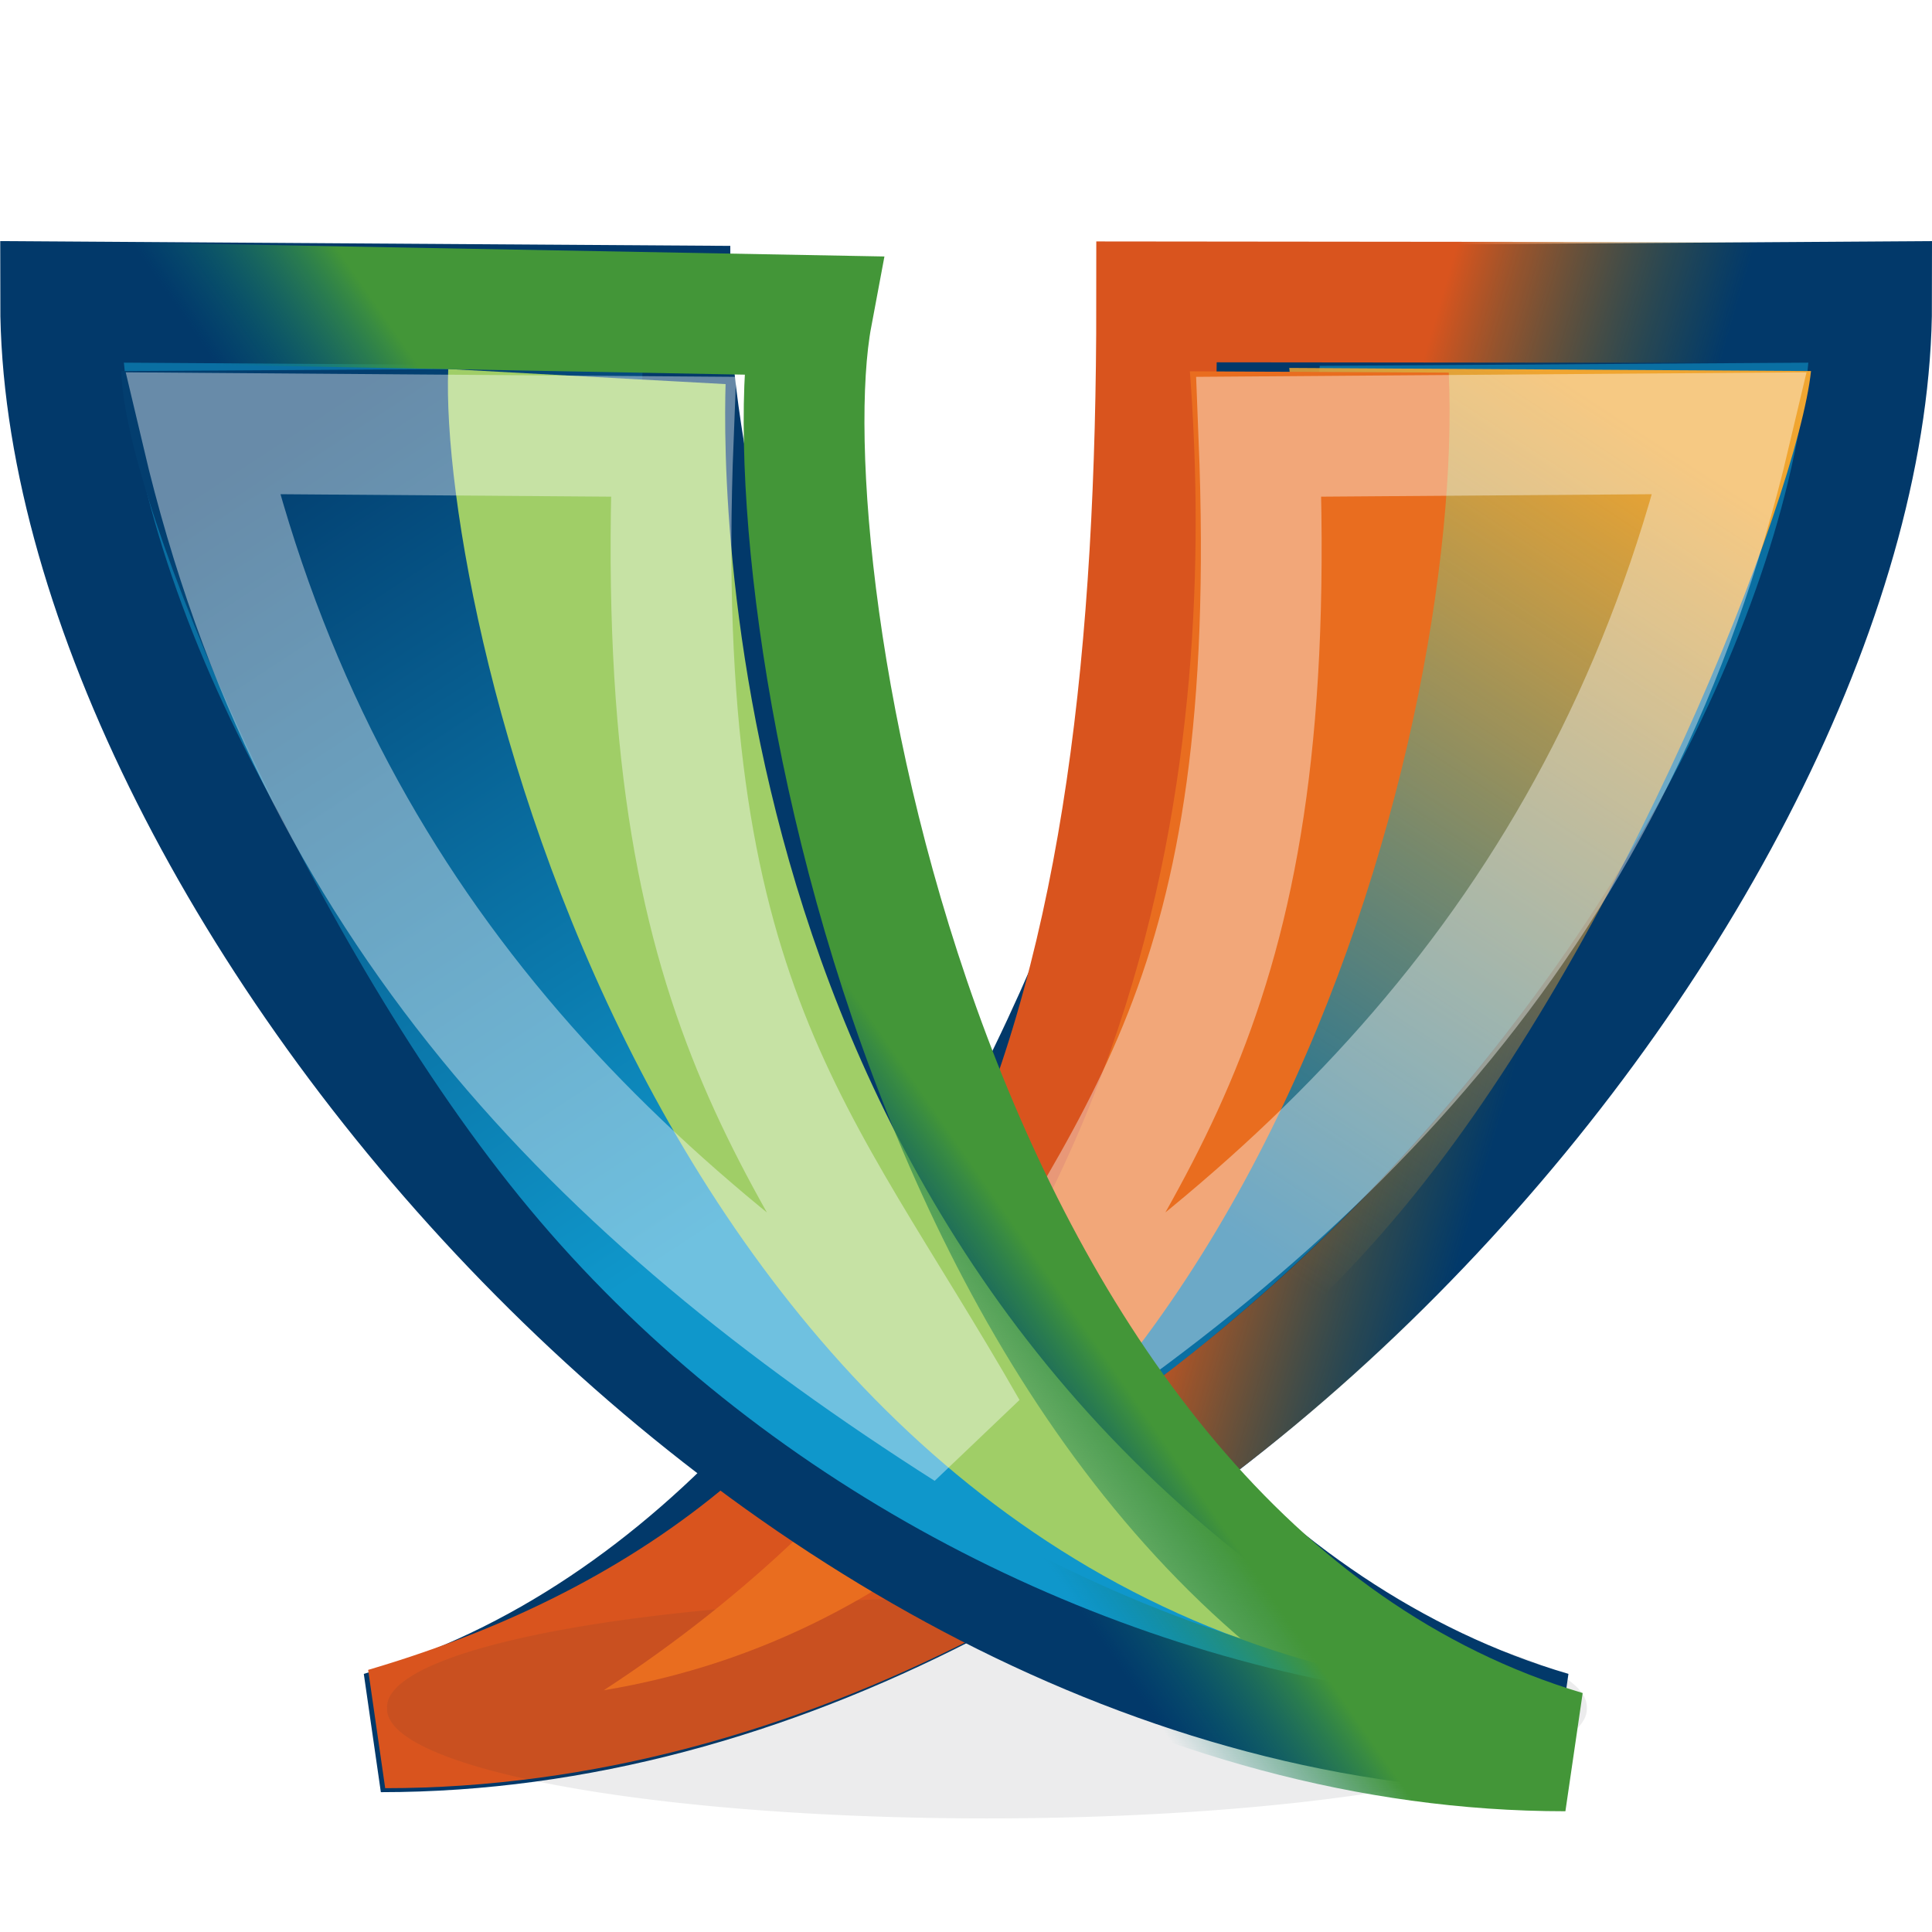 <?xml version="1.0" encoding="UTF-8" standalone="no"?>
<!-- Created with Inkscape (http://www.inkscape.org/) -->
<svg
   xmlns:dc="http://purl.org/dc/elements/1.1/"
   xmlns:cc="http://web.resource.org/cc/"
   xmlns:rdf="http://www.w3.org/1999/02/22-rdf-syntax-ns#"
   xmlns:svg="http://www.w3.org/2000/svg"
   xmlns="http://www.w3.org/2000/svg"
   xmlns:xlink="http://www.w3.org/1999/xlink"
   xmlns:sodipodi="http://sodipodi.sourceforge.net/DTD/sodipodi-0.dtd"
   xmlns:inkscape="http://www.inkscape.org/namespaces/inkscape"
   width="16"
   height="16"
   id="svg3302"
   sodipodi:version="0.32"
   inkscape:version="0.45.1"
   sodipodi:docbase="/home/hbons/Desktop"
   sodipodi:docname="xmpp16.svg"
   inkscape:output_extension="org.inkscape.output.svg.inkscape"
   inkscape:export-filename="/home/hbons/Desktop/xmpp16.png"
   inkscape:export-xdpi="90"
   inkscape:export-ydpi="90"
   version="1.0">
  <defs
     id="defs3304">
    <linearGradient
       id="linearGradient2234"
       inkscape:collect="always">
      <stop
         id="stop2236"
         offset="0"
         style="stop-color:#d9541e;stop-opacity:1" />
      <stop
         id="stop2238"
         offset="1"
         style="stop-color:#717311;stop-opacity:0;" />
    </linearGradient>
    <linearGradient
       id="linearGradient2218"
       inkscape:collect="always">
      <stop
         id="stop2220"
         offset="0"
         style="stop-color:#033e6f;stop-opacity:1" />
      <stop
         id="stop2222"
         offset="1"
         style="stop-color:#0f97cb;stop-opacity:1" />
    </linearGradient>
    <linearGradient
       id="linearGradient2209"
       inkscape:collect="always">
      <stop
         id="stop2211"
         offset="0"
         style="stop-color:#439638;stop-opacity:1" />
      <stop
         id="stop2213"
         offset="1"
         style="stop-color:#05757c;stop-opacity:0;" />
    </linearGradient>
    <linearGradient
       inkscape:collect="always"
       id="linearGradient3417">
      <stop
         style="stop-color:#717311;stop-opacity:1;"
         offset="0"
         id="stop3419" />
      <stop
         style="stop-color:#717311;stop-opacity:0;"
         offset="1"
         id="stop3421" />
    </linearGradient>
    <linearGradient
       inkscape:collect="always"
       id="linearGradient3409">
      <stop
         style="stop-color:#9d9a0b;stop-opacity:1;"
         offset="0"
         id="stop3411" />
      <stop
         style="stop-color:#9d9a0b;stop-opacity:0;"
         offset="1"
         id="stop3413" />
    </linearGradient>
    <linearGradient
       inkscape:collect="always"
       id="linearGradient3354">
      <stop
         style="stop-color:#05757c;stop-opacity:1;"
         offset="0"
         id="stop3356" />
      <stop
         style="stop-color:#05757c;stop-opacity:0;"
         offset="1"
         id="stop3358" />
    </linearGradient>
    <linearGradient
       inkscape:collect="always"
       id="linearGradient3344">
      <stop
         style="stop-color:#2a919a;stop-opacity:1;"
         offset="0"
         id="stop3346" />
      <stop
         style="stop-color:#2a919a;stop-opacity:0;"
         offset="1"
         id="stop3348" />
    </linearGradient>
    <linearGradient
       inkscape:collect="always"
       id="linearGradient3334">
      <stop
         style="stop-color:#f0a530;stop-opacity:1;"
         offset="0"
         id="stop3336" />
      <stop
         style="stop-color:#f0a530;stop-opacity:0;"
         offset="1"
         id="stop3338" />
    </linearGradient>
    <linearGradient
       inkscape:collect="always"
       xlink:href="#linearGradient3334"
       id="linearGradient3340"
       x1="5.013"
       y1="12.455"
       x2="15.638"
       y2="30.098"
       gradientUnits="userSpaceOnUse" />
    <linearGradient
       inkscape:collect="always"
       xlink:href="#linearGradient3344"
       id="linearGradient3350"
       x1="20.496"
       y1="28.411"
       x2="16.393"
       y2="19.196"
       gradientUnits="userSpaceOnUse" />
    <linearGradient
       inkscape:collect="always"
       xlink:href="#linearGradient3354"
       id="linearGradient3360"
       x1="18.734"
       y1="21.52"
       x2="15.643"
       y2="23.877"
       gradientUnits="userSpaceOnUse" />
    <linearGradient
       inkscape:collect="always"
       xlink:href="#linearGradient3334"
       id="linearGradient3392"
       gradientUnits="userSpaceOnUse"
       x1="5.013"
       y1="12.455"
       x2="15.638"
       y2="30.098" />
    <linearGradient
       inkscape:collect="always"
       xlink:href="#linearGradient3409"
       id="linearGradient3415"
       x1="25.053"
       y1="33.307"
       x2="34.703"
       y2="14.72"
       gradientUnits="userSpaceOnUse"
       gradientTransform="matrix(0.341,0,0,0.34,-1.7782608e-2,-0.349)" />
    <linearGradient
       inkscape:collect="always"
       xlink:href="#linearGradient3417"
       id="linearGradient3423"
       x1="31.837"
       y1="20.841"
       x2="35.494"
       y2="22.154"
       gradientUnits="userSpaceOnUse"
       gradientTransform="matrix(0.341,0,0,0.34,-1.7782681e-2,-0.349)" />
    <filter
       inkscape:collect="always"
       x="-0.495"
       width="1.99"
       y="-1.058"
       height="3.116"
       id="filter3871">
      <feGaussianBlur
         inkscape:collect="always"
         stdDeviation="5.479"
         id="feGaussianBlur3873" />
    </filter>
    <linearGradient
       inkscape:collect="always"
       xlink:href="#linearGradient3354"
       id="linearGradient3983"
       gradientUnits="userSpaceOnUse"
       x1="18.734"
       y1="21.52"
       x2="15.643"
       y2="23.877"
       gradientTransform="matrix(0.341,0,0,0.34,-1.7782608e-2,-0.349)" />
    <linearGradient
       inkscape:collect="always"
       xlink:href="#linearGradient3334"
       id="linearGradient3989"
       gradientUnits="userSpaceOnUse"
       x1="5.013"
       y1="12.455"
       x2="15.638"
       y2="30.098" />
    <linearGradient
       inkscape:collect="always"
       xlink:href="#linearGradient3354"
       id="linearGradient2228"
       gradientUnits="userSpaceOnUse"
       gradientTransform="matrix(0.341,0,0,0.34,-0.346,-0.351)"
       x1="18.734"
       y1="21.52"
       x2="15.643"
       y2="23.877" />
    <linearGradient
       inkscape:collect="always"
       xlink:href="#linearGradient3417"
       id="linearGradient2242"
       gradientUnits="userSpaceOnUse"
       gradientTransform="matrix(-0.341,0,0,0.34,16.015,-0.349)"
       x1="31.837"
       y1="20.841"
       x2="35.494"
       y2="22.154" />
    <linearGradient
       inkscape:collect="always"
       xlink:href="#linearGradient2218"
       id="linearGradient2244"
       gradientUnits="userSpaceOnUse"
       x1="5.013"
       y1="12.455"
       x2="15.638"
       y2="30.098"
       gradientTransform="matrix(0.341,0,0,0.37,2.395e-3,-0.586)" />
    <linearGradient
       inkscape:collect="always"
       xlink:href="#linearGradient2209"
       id="linearGradient2248"
       gradientUnits="userSpaceOnUse"
       gradientTransform="matrix(0.341,0,0,0.37,-0.346,1.394)"
       x1="18.734"
       y1="21.52"
       x2="15.643"
       y2="23.877" />
    <linearGradient
       inkscape:collect="always"
       xlink:href="#linearGradient3417"
       id="linearGradient2250"
       gradientUnits="userSpaceOnUse"
       gradientTransform="matrix(0.341,0,0,0.37,-1.5462741e-2,-0.586)"
       x1="31.837"
       y1="20.841"
       x2="35.494"
       y2="22.154" />
    <linearGradient
       inkscape:collect="always"
       xlink:href="#linearGradient3334"
       id="linearGradient2252"
       gradientUnits="userSpaceOnUse"
       x1="5.013"
       y1="12.455"
       x2="15.638"
       y2="30.098"
       gradientTransform="matrix(-0.341,0,0,0.37,16,-0.586)" />
    <linearGradient
       inkscape:collect="always"
       xlink:href="#linearGradient2209"
       id="linearGradient2216"
       gradientUnits="userSpaceOnUse"
       gradientTransform="matrix(0.341,0,0,0.375,0.119,-0.653)"
       x1="18.734"
       y1="21.52"
       x2="15.643"
       y2="23.877" />
    <linearGradient
       inkscape:collect="always"
       xlink:href="#linearGradient2209"
       id="linearGradient2226"
       gradientUnits="userSpaceOnUse"
       gradientTransform="matrix(-0.341,0,0,0.37,13.018,-0.606)"
       x1="18.734"
       y1="21.52"
       x2="15.643"
       y2="23.877" />
    <linearGradient
       inkscape:collect="always"
       xlink:href="#linearGradient2234"
       id="linearGradient2231"
       gradientUnits="userSpaceOnUse"
       gradientTransform="matrix(0.341,0,0,0.37,2.025084e-2,-0.619)"
       x1="30.894"
       y1="21.131"
       x2="37.487"
       y2="23.217" />
  </defs>
  <sodipodi:namedview
     id="base"
     pagecolor="#ffffff"
     bordercolor="#666666"
     borderopacity="1.0"
     inkscape:pageopacity="0.0"
     inkscape:pageshadow="2"
     inkscape:zoom="28"
     inkscape:cx="21.256159"
     inkscape:cy="8.9295837"
     inkscape:current-layer="layer1"
     showgrid="true"
     inkscape:grid-bbox="true"
     inkscape:document-units="px"
     inkscape:window-width="1434"
     inkscape:window-height="823"
     inkscape:window-x="3"
     inkscape:window-y="43"
     width="16px"
     height="16px" />
  <g
     id="layer1"
     inkscape:label="Layer 1"
     inkscape:groupmode="layer">
    <path
       style="fill:#0a6fa2;fill-opacity:1;stroke:#02396a;stroke-width:1;stroke-miterlimit:4;stroke-opacity:1"
       d="M 15.5,2.5 L 10.454,2.533 C 10.454,4.668 8.469,12.778 3.154,14.342 C 9.642,14.342 15.5,7.117 15.5,2.5 z "
       id="path2228"
       sodipodi:nodetypes="cccc" />
    <path
       style="fill:none;fill-opacity:1;stroke:url(#linearGradient2231);stroke-width:1;stroke-miterlimit:4;stroke-opacity:1"
       d="M 15.5,2.506 L 9.579,2.5 C 9.579,8.214 8.505,12.745 3.19,14.309 C 9.677,14.309 15.5,7.123 15.5,2.506 z "
       id="path3388"
       sodipodi:nodetypes="cccc" />
    <path
       sodipodi:type="arc"
       style="opacity:0.297;fill:#2e3436;fill-opacity:1;stroke:none;stroke-width:1;stroke-miterlimit:4;stroke-dasharray:none;stroke-opacity:1;filter:url(#filter3871)"
       id="path3425"
       sodipodi:cx="22.273863"
       sodipodi:cy="36.736797"
       sodipodi:rx="13.283506"
       sodipodi:ry="6.2124381"
       d="M 35.557 36.737 A 13.284 6.212 0 1 1  8.99,36.737 A 13.284 6.212 0 1 1  35.557 36.737 z"
       transform="matrix(0.374,0,0,0.146,-0.157,8.781)" />
    <path
       style="fill:url(#linearGradient2252);fill-opacity:1;stroke:none;stroke-width:1;stroke-miterlimit:4;stroke-opacity:1"
       d="M 14.998,3.073 C 14.887,4.122 13.427,7.839 11.615,10.014 C 9.823,12.167 7.176,13.602 4.494,14.013 C 6.516,13.016 7.967,11.288 8.9,9.505 C 9.462,8.433 9.835,7.351 10.05,6.395 C 10.245,5.53 10.748,3.608 10.677,3.047 L 14.998,3.073 z "
       id="path3382"
       sodipodi:nodetypes="cscsscc" />
    <path
       style="fill:#e96d1f;fill-opacity:1;stroke:none;stroke-width:1;stroke-miterlimit:4;stroke-opacity:1"
       d="M 11.998,3.086 L 9.854,3.075 C 10.053,5.704 9.843,10.841 5,13.998 C 10.262,13.127 12.135,6.148 11.998,3.086 z "
       id="path3384"
       sodipodi:nodetypes="cccc" />
    <path
       style="opacity:0.4;fill:none;fill-opacity:1;stroke:#ffffff;stroke-width:1;stroke-miterlimit:4;stroke-opacity:1"
       d="M 14.328,3.588 C 13.402,7.512 11.051,9.896 7.993,11.842 C 9.401,9.377 10.614,8.32 10.426,3.617 L 14.328,3.588 z "
       id="path3390"
       sodipodi:nodetypes="cccc" />
    <path
       style="fill:#0a6fa2;fill-opacity:1;stroke:#02396a;stroke-width:1;stroke-miterlimit:4;stroke-opacity:1"
       d="M 0.502,2.5 L 5.548,2.533 C 5.548,4.668 7.533,12.778 12.848,14.342 C 6.361,14.342 0.502,7.117 0.502,2.5 z "
       id="path2230"
       sodipodi:nodetypes="cccc" />
    <path
       style="fill:url(#linearGradient2244);fill-opacity:1;stroke:none;stroke-width:1;stroke-miterlimit:4;stroke-opacity:1"
       d="M 1.005,3.073 C 1.026,4.161 2.575,7.839 4.388,10.014 C 6.18,12.167 8.827,13.602 11.509,14.013 C 9.486,13.016 8.035,11.288 7.102,9.505 C 6.541,8.433 6.168,7.351 5.952,6.395 C 5.757,5.53 5.254,3.608 5.325,3.047 L 1.005,3.073 z "
       id="path2236"
       sodipodi:nodetypes="cscsscc" />
    <path
       style="fill:#a0ce67;fill-opacity:1;stroke:none;stroke-width:1;stroke-miterlimit:4;stroke-opacity:1"
       d="M 3.712,3.056 L 6.009,3.181 C 5.982,4.08 5.951,10.839 12,13.996 C 5.428,13.125 3.63,5.118 3.712,3.056 z "
       id="rect3326"
       sodipodi:nodetypes="cccc" />
    <path
       style="opacity:0.4;fill:none;fill-opacity:1;stroke:#ffffff;stroke-width:1;stroke-miterlimit:4;stroke-opacity:1"
       d="M 1.674,3.588 C 2.6,7.512 4.951,9.896 8.009,11.842 C 6.601,9.377 5.389,8.32 5.576,3.617 L 1.674,3.588 z "
       id="path2240"
       sodipodi:nodetypes="cccc" />
    <path
       style="fill:none;fill-opacity:1;stroke:url(#linearGradient2216);stroke-width:1;stroke-miterlimit:4;stroke-opacity:1"
       d="M 0.636,2.5 L 6.724,2.613 C 6.329,4.718 7.649,12.913 12.964,14.5 C 6.477,14.5 0.636,7.187 0.636,2.5 z "
       id="path3352"
       sodipodi:nodetypes="cccc" />
  </g>
</svg>
